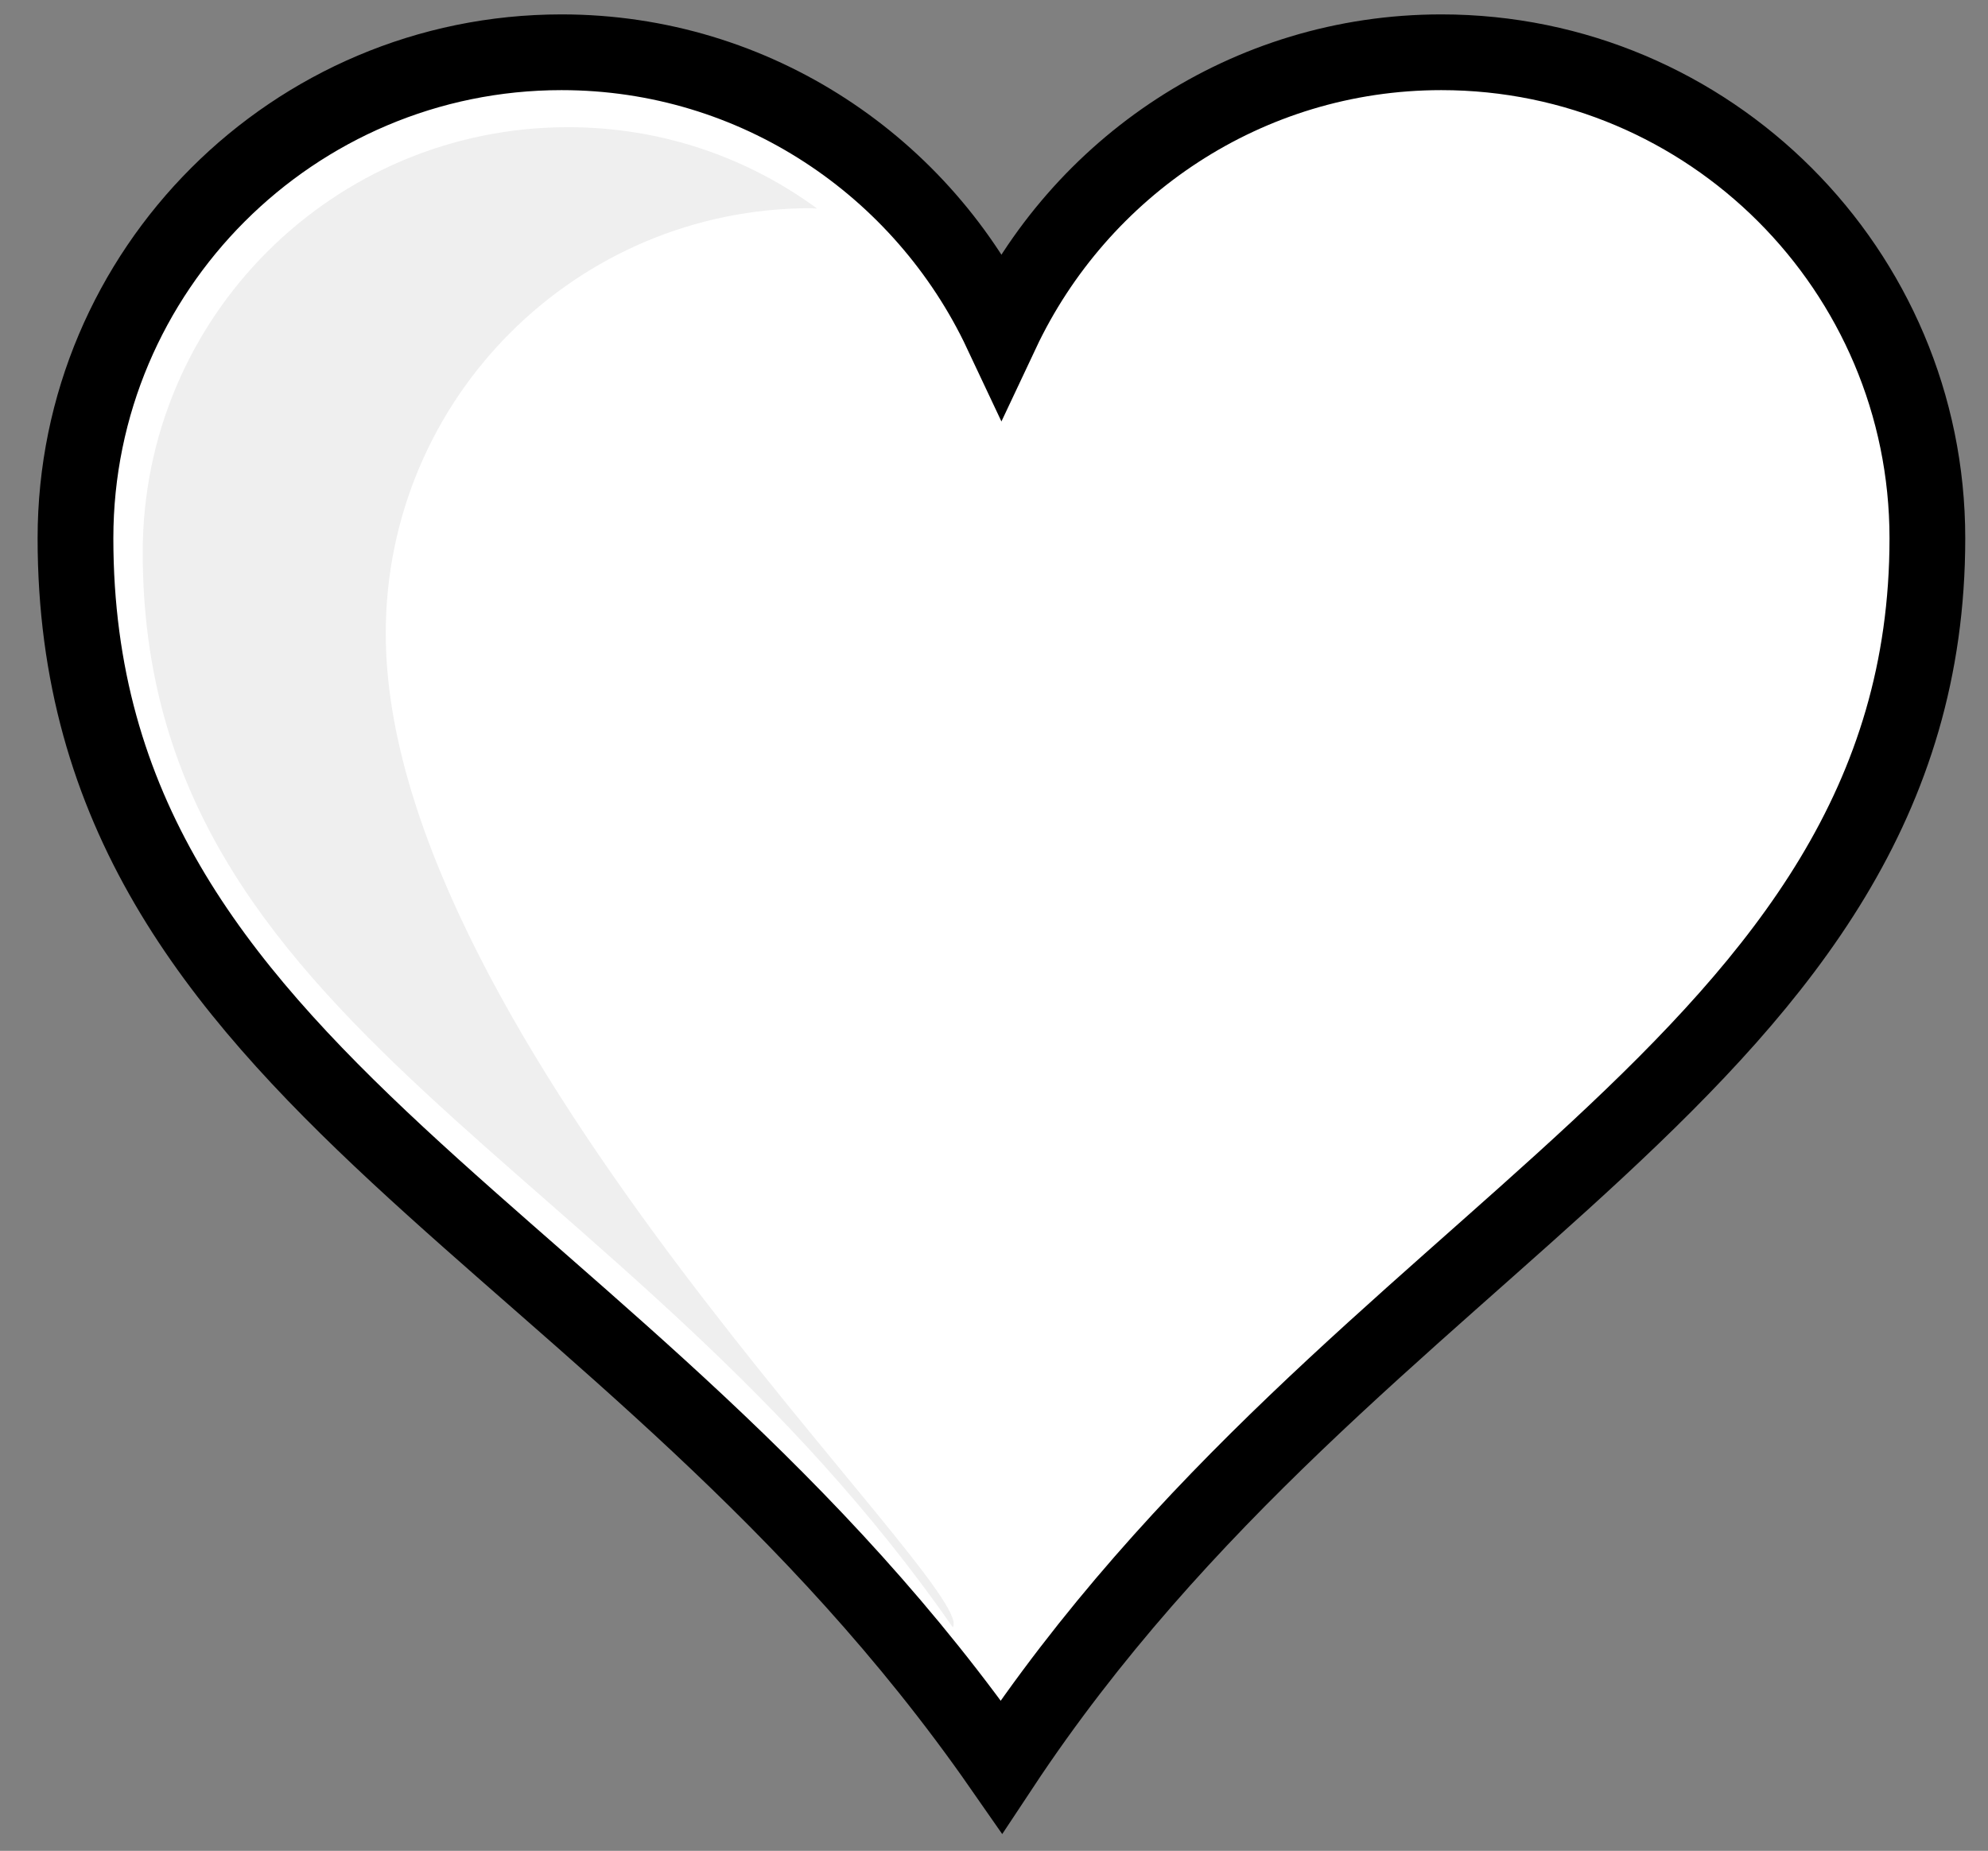<?xml version="1.0" encoding="utf-8"?>
<!-- Generator: Adobe Illustrator 24.0.0, SVG Export Plug-In . SVG Version: 6.00 Build 0)  -->
<svg version="1.1"
	 id="svg1" inkscape:version="0.44.1" sodipodi:docbase="C:\Documents and Settings\Brittany Boyer\My Documents\Pictures\Work\Wikipedia\Clean up\Crop" sodipodi:docname="Heart_left-highlight_jon_01.svg" sodipodi:version="0.32" xmlns:cc="http://web.resource.org/cc/" xmlns:dc="http://purl.org/dc/elements/1.1/" xmlns:inkscape="http://www.inkscape.org/namespaces/inkscape" xmlns:rdf="http://www.w3.org/1999/02/22-rdf-syntax-ns#" xmlns:sodipodi="http://sodipodi.sourceforge.net/DTD/sodipodi-0.dtd" xmlns:svg="http://www.w3.org/2000/svg"
	 xmlns="http://www.w3.org/2000/svg" xmlns:xlink="http://www.w3.org/1999/xlink" x="0px" y="0px" viewBox="0 0 490.8 457"
	 style="enable-background:new 0 0 490.8 457;" xml:space="preserve">
<rect x="0" y="0" width="490.8" height="457" fill="#808080" stroke="none"/>
<style type="text/css">
	.st0{fill:#FFFFFF;stroke:#000000;stroke-width:18.7;}
	.st1{fill:#E6E6E6;fill-opacity:0.646;}
</style>
<sodipodi:namedview  bordercolor="#666666" borderopacity="1.0" height="457.01px" id="base" inkscape:current-layer="layer1" inkscape:cx="-108.71289" inkscape:cy="287.02139" inkscape:document-units="px" inkscape:guide-bbox="true" inkscape:pageopacity="0.0" inkscape:pageshadow="2" inkscape:window-height="964" inkscape:window-width="1280" inkscape:window-x="-4" inkscape:window-y="-4" inkscape:zoom="0.49497475" pagecolor="#ffffff" showguides="true" width="490.82px">
	</sodipodi:namedview>
<g id="layer1" transform="translate(-134.066,-225.796)" inkscape:groupmode="layer" inkscape:label="Layer 1">
	<path id="path7" sodipodi:nodetypes="ccccccc" class="st0" d="M272.7,238.7c-66.2,0-120,53.8-120,120
		c0,134.8,135.9,170.1,228.6,303.3c87.6-132.4,228.6-172.9,228.6-303.3c0-66.2-53.8-120-120-120c-48,0-89.4,28.4-108.6,69.2
		C362.1,267.1,320.7,238.7,272.7,238.7z"/>
	<path id="path220" sodipodi:nodetypes="ccccccc" class="st1" d="M274.3,257.2c-58,0-105,47-105,105c0,117.9,118.9,148.8,200,265.4
		c6.6-9.9-140-145.5-140-245.4c0-58,47-105,105-105c0.5,0,1,0.1,1.5,0.1C318.5,264.6,297.3,257.2,274.3,257.2z"/>
</g>
</svg>
